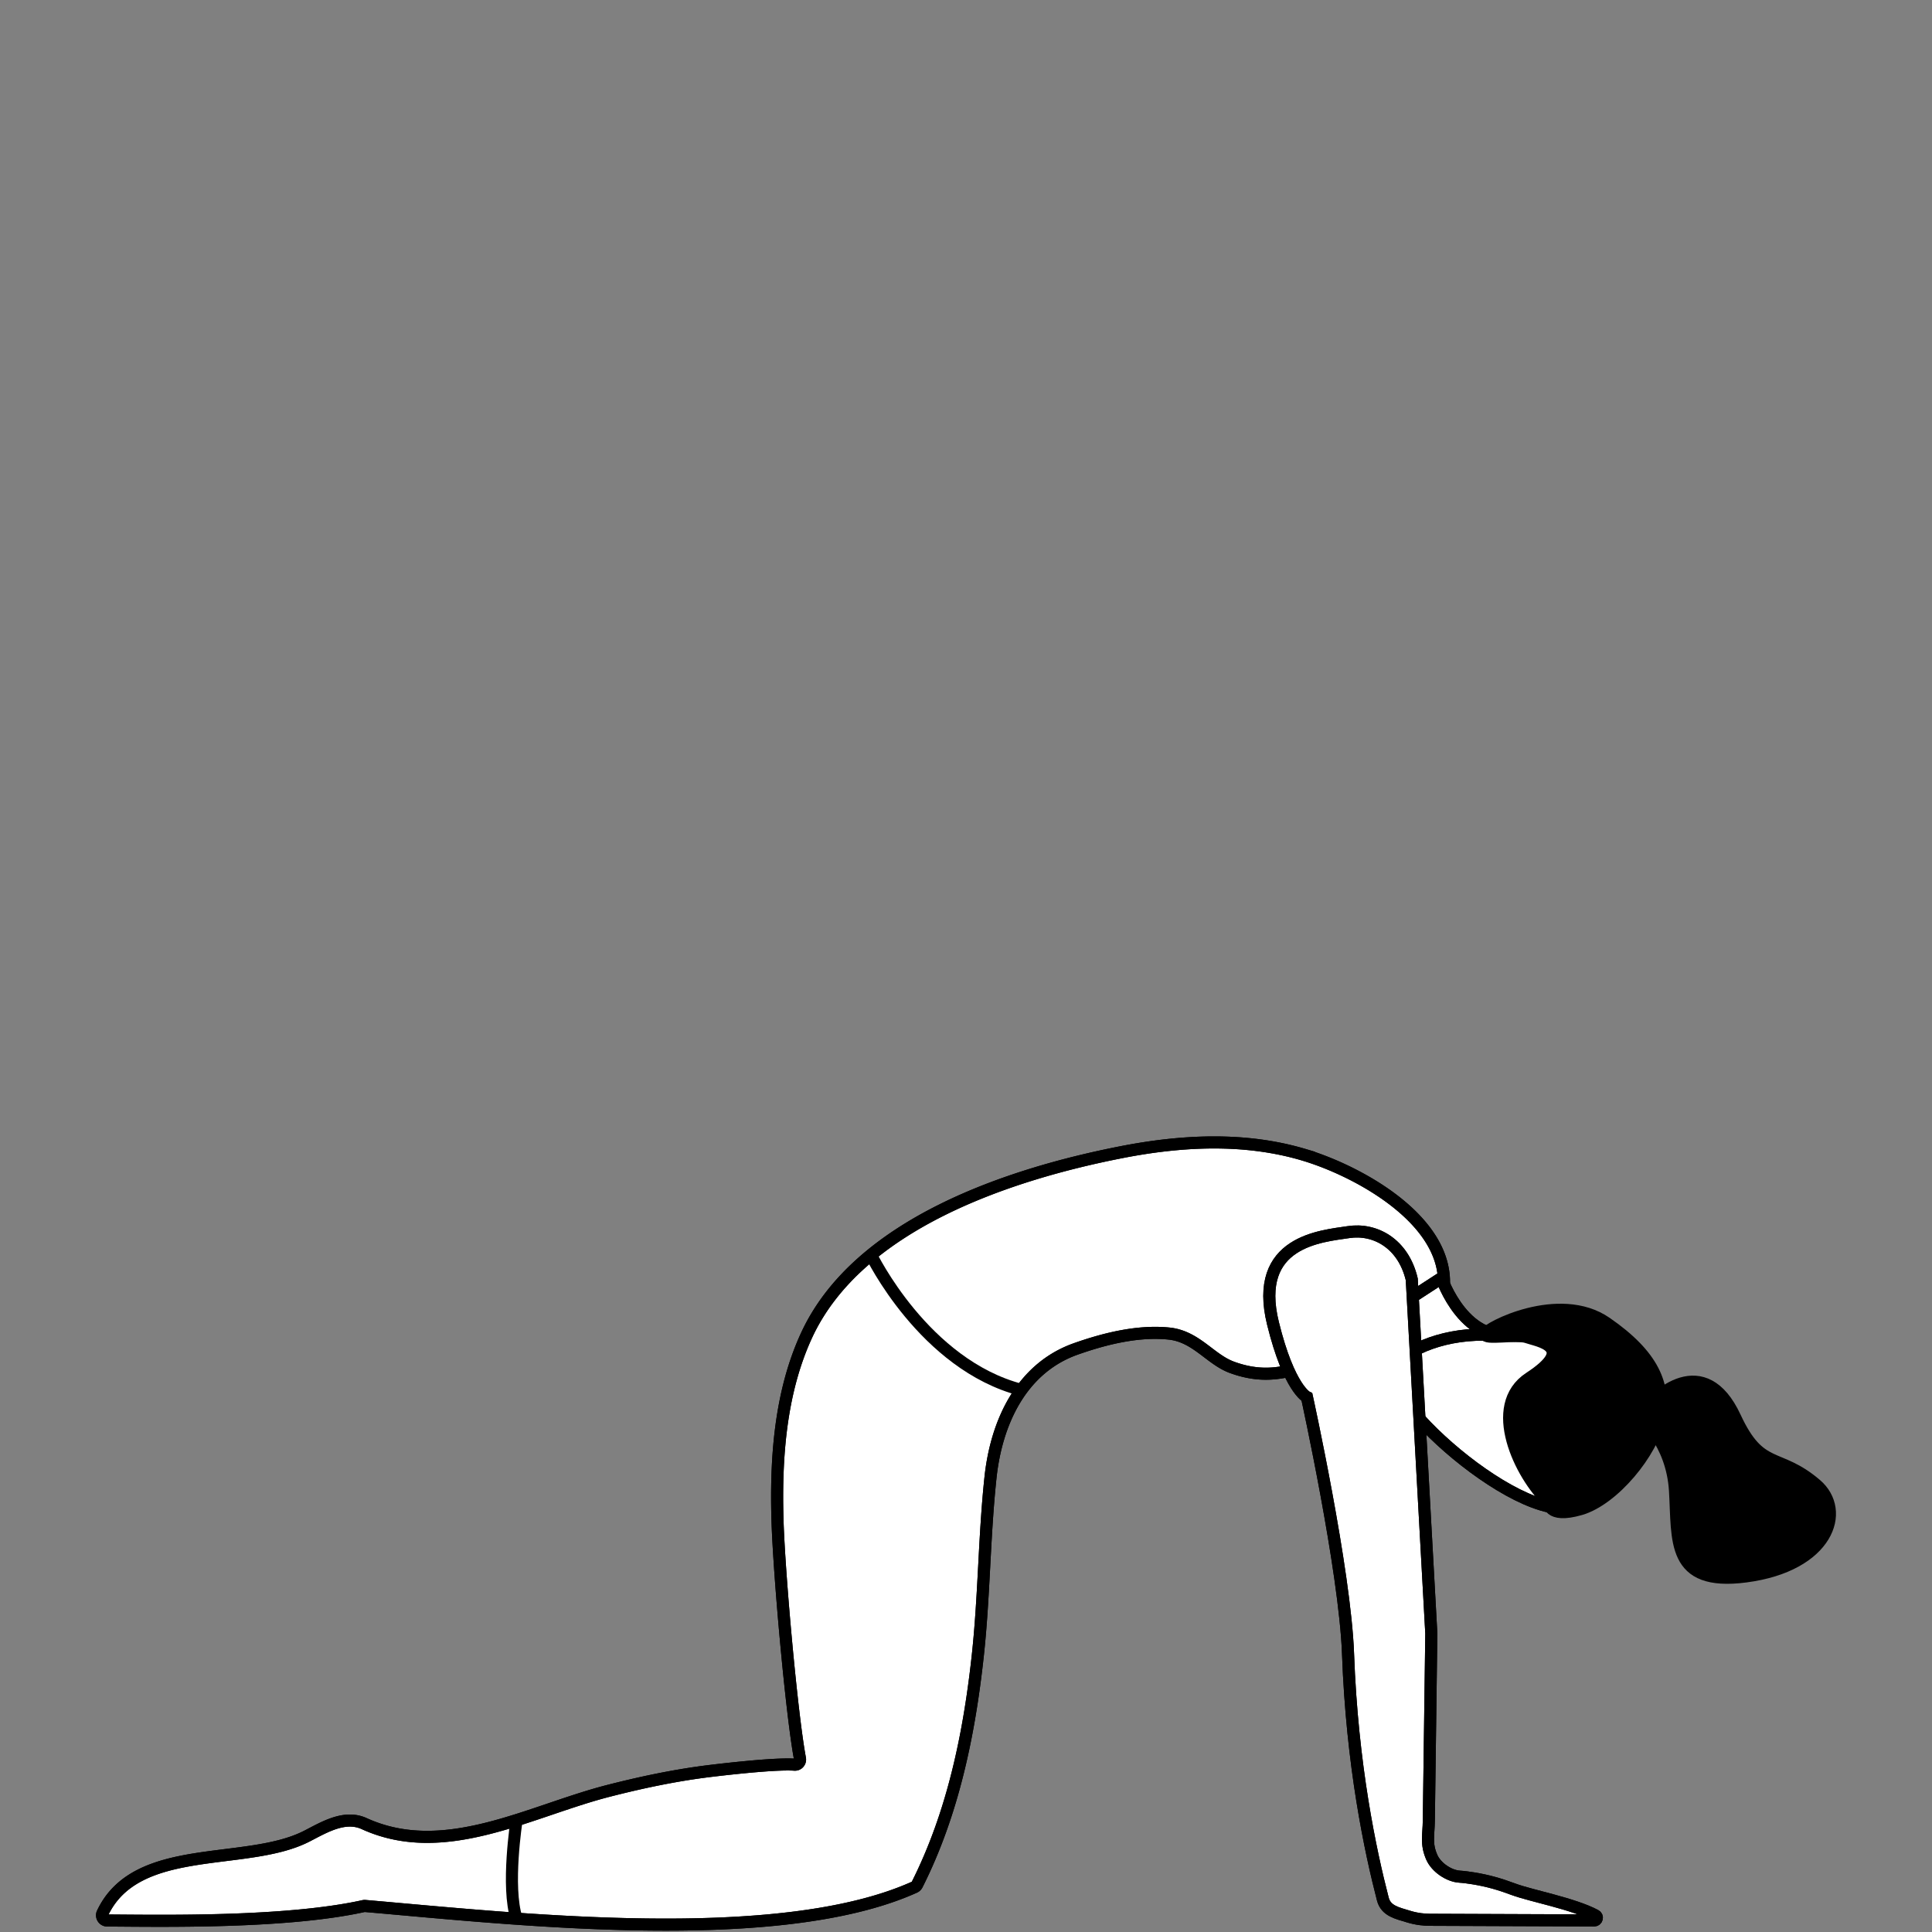 <svg width="800" height="800" fill="none" xmlns="http://www.w3.org/2000/svg"><rect width="100%" height="100%" fill="#808080" stroke="none"/><g clip-path="url(#a)"><path d="M539.918 478.169c-24.547-7.321-50.708-5.94-75.583-1.072-45.856 8.97-109.142 29.558-130.457 76.066-10.824 23.612-12.693 50.714-11.93 76.34.669 22.586 5.902 80.67 9.303 98.673.26 1.382-.827 2.638-2.23 2.54-8.805-.642-34.178 2.491-37.43 2.918-13.338 1.755-26.51 4.566-39.536 7.896-32.727 8.36-67.892 28.818-101.253 13.592-8.16-3.724-16.762 1.625-23.843 5.241-25.076 12.799-70.43 2.068-84.496 31.807-.669 1.419.362 3.065 1.928 3.071 21.804.124 73.868 1.18 106.162-5.979.206-.047.404-.063.616-.042 61.676 5.32 170.895 17.702 227.518-7.796a2.215 2.215 0 0 0 1.067-1.03c14.82-29.424 21.542-62.067 25.1-94.602 2.694-24.63 2.664-49.484 5.299-74.084 2.405-22.463 12.578-45.116 35.334-53.159 12.832-4.536 26.248-7.602 38.523-6.355 11.298 1.144 17.079 10.69 26.135 13.997 7.493 2.736 13.965 3.173 20.535 2.077 13.565-2.27 23.352-4.792 36.494-3.214 2.128.256 3.008 2.73 4.465 2.696 16.645-.364 14.144 3.34 24.498-26.526 11.062-31.92-31.573-55.705-56.219-63.055Z" fill="#fff" stroke="#000" stroke-width="5" stroke-miterlimit="10"/><path d="M539.918 478.169c-24.547-7.321-50.708-5.94-75.583-1.072-45.856 8.97-109.142 29.558-130.457 76.066-10.824 23.612-12.693 50.714-11.93 76.34.669 22.586 5.902 80.67 9.303 98.673.26 1.382-.827 2.638-2.23 2.54-8.805-.642-34.178 2.491-37.43 2.918-13.338 1.755-26.51 4.566-39.536 7.896-32.727 8.36-67.892 28.818-101.253 13.592-8.16-3.724-16.762 1.625-23.843 5.241-25.076 12.799-70.43 2.068-84.496 31.807-.669 1.419.362 3.065 1.928 3.071 21.804.124 73.868 1.18 106.162-5.979.206-.047.404-.063.616-.042 61.676 5.32 170.895 17.702 227.518-7.796a2.215 2.215 0 0 0 1.067-1.03c14.82-29.424 21.542-62.067 25.1-94.602 2.694-24.63 2.664-49.484 5.299-74.084 2.405-22.463 12.578-45.116 35.334-53.159 12.832-4.536 26.248-7.602 38.523-6.355 11.298 1.144 17.079 10.69 26.135 13.997 7.493 2.736 13.965 3.173 20.535 2.077 13.565-2.27 23.352-4.792 36.494-3.214 2.128.256 3.008 2.73 4.465 2.696 16.645-.364 14.144 3.34 24.498-26.526 11.062-31.92-31.573-55.705-56.219-63.055Z" stroke="#000" stroke-width="5" stroke-miterlimit="10"/><path d="M629.235 552.061c-22.51 6.308-32.321-22.873-32.321-22.873l-18.958 12.31-.143 27.665s13.936-.754 18.386 6.383" fill="#fff"/><path d="M629.235 552.061c-22.51 6.308-32.321-22.873-32.321-22.873l-18.958 12.31-.143 27.665s13.936-.754 18.386 6.383" stroke="#000" stroke-width="5" stroke-miterlimit="10"/><path d="M629.235 552.061c-22.51 6.308-32.321-22.873-32.321-22.873l-18.958 12.31-.143 27.665s13.936-.754 18.386 6.383M360.687 519.604s21.924 45.524 62.274 55.941M213.913 753.678s-4.35 27.593 0 40.82" stroke="#000" stroke-width="5" stroke-miterlimit="10"/><path d="M634.705 553.151c9.853 2.211 13.457 11.12 22.735 17.227 14.728 9.702 13.221 36.952-.819 50.784-18.538 18.259-88.222-43.071-79.31-55.302 5.279-7.239 21.754-14.243 40.652-13.075 6.076.373 16.742.366 16.742.366Z" fill="#fff" stroke="#000" stroke-width="5" stroke-miterlimit="10"/><path d="M634.705 553.151c9.853 2.211 13.457 11.12 22.735 17.227 14.728 9.702 13.221 36.952-.819 50.784-18.538 18.259-88.222-43.071-79.31-55.302 5.279-7.239 21.754-14.243 40.652-13.075 6.076.373 16.742.366 16.742.366Z" stroke="#000" stroke-width="5" stroke-miterlimit="10"/><path d="M641.294 621.952c-11.847-11.178-25.645-39.832-7.953-51.385 19.883-12.992 3.402-15.276-1.015-16.843-4.419-1.573-17.98 1.213-17.357-1.312.629-2.524 30.627-18.122 50.124-4.669 19.499 13.457 24.72 25.902 21.902 39.781-2.823 13.88-18.886 33.447-32.607 37.407-13.716 3.96-13.094-2.979-13.094-2.979Z" fill="#000" stroke="#000" stroke-width="5" stroke-miterlimit="10"/><path d="M679.316 586.635c5.927-9.555 26.379-27.326 39.141.183 10.481 22.596 17.635 14.351 33.506 27.901 12.757 10.89 4.971 33.607-29.087 38.055-30.998 4.048-28.057-15.02-29.291-35.486-1.231-20.455-14.269-30.653-14.269-30.653Z" fill="#000" stroke="#000" stroke-width="5" stroke-miterlimit="10"/><path d="M541.187 578.531s15.765 71.674 17.01 106.315c1.66 46.089 9.302 81.865 14.407 101.514 1.28 4.937 5.956 5.806 10.559 7.227 3.66 1.134 6.722 1.333 8.793 1.358l68.151.265c1.155.014 1.56-1.531.543-2.074-9.228-4.923-26.561-8.076-33.871-10.798-5.809-2.166-10.554-3.549-16.675-4.552-1.417-.235-4.099-.612-5.527-.684l-.053-.005c-4.559-.246-9.819-3.868-11.655-8.047-2.462-5.623-1.302-9.066-1.223-15.195.102-7.172.193-14.35.288-21.525.195-14.682.392-29.366.586-44.046.054-3.96.104-7.921.158-11.881l-8.096-146.665c-3.524-14.906-15.246-21.224-26.198-19.544-10.953 1.688-39.717 3.585-31.254 37.841 6.666 26.986 14.057 30.496 14.057 30.496Z" fill="#fff" stroke="#000" stroke-width="5" stroke-miterlimit="10"/><path d="M541.187 578.531s15.765 71.674 17.01 106.315c1.66 46.089 9.302 81.865 14.407 101.514 1.28 4.937 5.956 5.806 10.559 7.227 3.66 1.134 6.722 1.333 8.793 1.358l68.151.265c1.155.014 1.56-1.531.543-2.074-9.228-4.923-26.561-8.076-33.871-10.798-5.809-2.166-10.554-3.549-16.675-4.552-1.417-.235-4.099-.612-5.527-.684l-.053-.005c-4.559-.246-9.819-3.868-11.655-8.047-2.462-5.623-1.302-9.066-1.223-15.195.102-7.172.193-14.35.288-21.525.195-14.682.392-29.366.586-44.046.054-3.96.104-7.921.158-11.881l-8.096-146.665c-3.524-14.906-15.246-21.224-26.198-19.544-10.953 1.688-39.717 3.585-31.254 37.841 6.666 26.986 14.057 30.496 14.057 30.496Z" stroke="#000" stroke-width="5" stroke-miterlimit="10"/></g><defs><clipPath id="a"><path fill="#fff" d="M0 0h800v800H0z"/></clipPath></defs></svg>